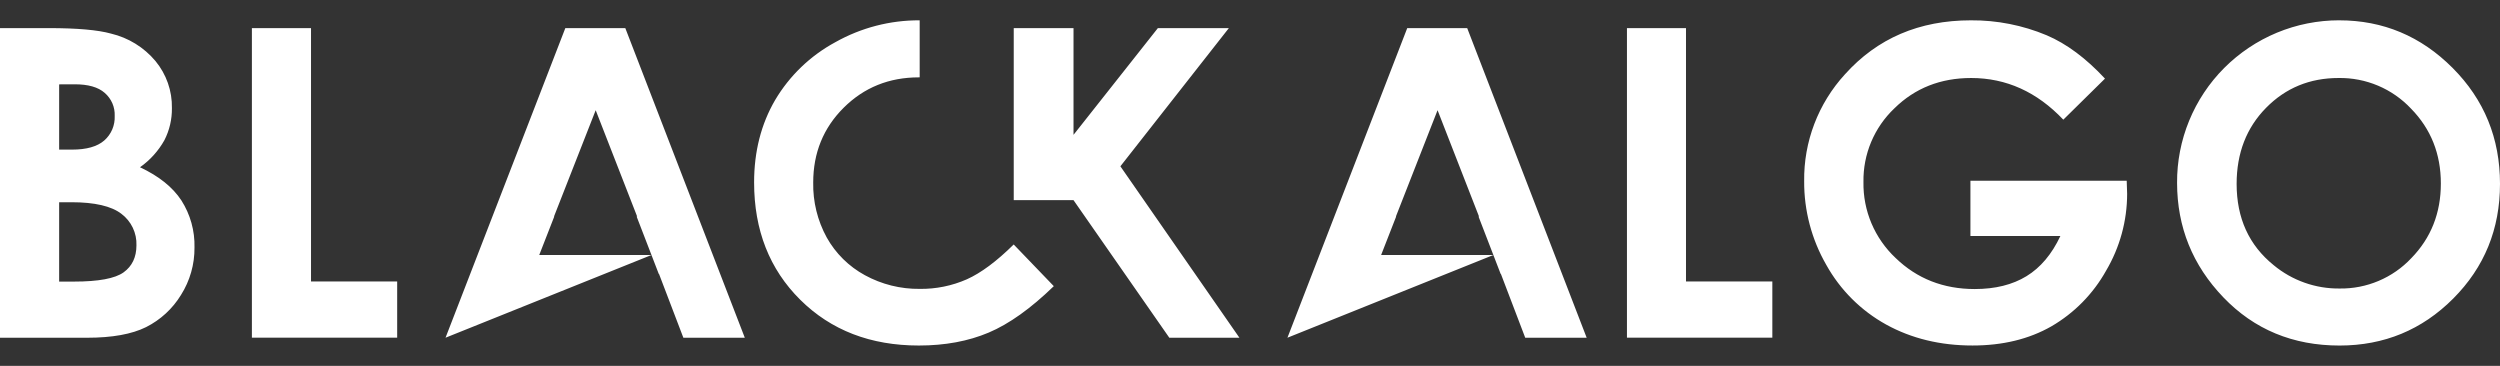 <svg width="123" height="18" viewBox="0 0 123 18" fill="none" xmlns="http://www.w3.org/2000/svg">
<rect x="0" y="0" width="123" height="18" fill="#333333" stroke="none"/>
<path fill-rule="evenodd" clip-rule="evenodd" d="M120.666 3.34C119.109 1.78 117.25 1 115.088 1V0.999C114.037 0.999 112.996 1.206 112.025 1.608C111.054 2.011 110.173 2.601 109.431 3.344C108.69 4.087 108.104 4.969 107.706 5.939C107.308 6.909 107.106 7.948 107.112 8.996C107.114 11.171 107.873 13.05 109.39 14.63C110.907 16.211 112.813 17.001 115.108 17.001C117.298 17 119.161 16.23 120.697 14.691C122.232 13.152 123 11.271 123 9.046C123.001 6.803 122.223 4.9 120.666 3.34ZM111.488 5.308C112.451 4.328 113.64 3.838 115.056 3.838C115.723 3.827 116.386 3.956 117 4.215C117.614 4.475 118.167 4.86 118.623 5.345C119.601 6.344 120.09 7.572 120.09 9.028C120.09 10.483 119.605 11.709 118.634 12.704C118.183 13.183 117.636 13.564 117.029 13.82C116.422 14.077 115.768 14.205 115.108 14.195C113.924 14.208 112.773 13.8 111.863 13.045C110.649 12.065 110.042 10.732 110.042 9.046C110.043 7.534 110.525 6.288 111.488 5.308ZM103.565 3.868L101.515 5.888C100.218 4.521 98.707 3.838 96.982 3.838C95.476 3.838 94.217 4.335 93.206 5.329C92.714 5.795 92.325 6.358 92.062 6.982C91.8 7.606 91.671 8.277 91.682 8.954C91.67 9.652 91.804 10.346 92.076 10.989C92.349 11.633 92.753 12.213 93.263 12.692C94.317 13.711 95.615 14.221 97.158 14.221C98.163 14.221 99.011 14.011 99.702 13.589C100.392 13.168 100.949 12.509 101.371 11.611H96.945V8.891H104.634L104.655 9.533C104.655 10.867 104.296 12.176 103.616 13.324C102.982 14.459 102.052 15.404 100.925 16.058C99.824 16.685 98.532 16.999 97.049 16.999C95.463 16.999 94.047 16.655 92.801 15.969C91.56 15.284 90.538 14.265 89.851 13.028C89.132 11.778 88.757 10.36 88.765 8.918C88.738 6.974 89.456 5.092 90.771 3.657C92.361 1.886 94.425 1 96.966 1C98.247 0.991 99.516 1.241 100.696 1.735C101.673 2.151 102.63 2.862 103.565 3.868ZM12.393 1.383H15.302V13.849H19.541V16.614H12.393V1.383ZM0 16.617V1.383H2.404C3.797 1.383 4.816 1.473 5.462 1.653C6.317 1.856 7.082 2.328 7.646 2.999C8.186 3.651 8.474 4.473 8.458 5.318C8.465 5.867 8.339 6.409 8.089 6.898C7.793 7.426 7.383 7.88 6.888 8.229C7.817 8.664 8.496 9.208 8.924 9.86C9.365 10.551 9.589 11.357 9.569 12.175C9.577 13.002 9.346 13.815 8.903 14.515C8.49 15.19 7.896 15.737 7.187 16.094C6.486 16.442 5.519 16.617 4.285 16.617H0ZM2.91 4.151V7.361H3.546C4.254 7.361 4.781 7.213 5.126 6.915C5.298 6.765 5.433 6.578 5.523 6.368C5.612 6.159 5.653 5.932 5.643 5.704C5.652 5.49 5.613 5.278 5.528 5.081C5.443 4.885 5.314 4.71 5.152 4.57C4.829 4.285 4.331 4.144 3.66 4.148L2.91 4.151ZM2.91 9.95V13.854H3.639C4.847 13.854 5.662 13.702 6.082 13.399C6.502 13.095 6.712 12.654 6.713 12.073C6.725 11.774 6.663 11.477 6.534 11.206C6.406 10.936 6.213 10.7 5.973 10.52C5.48 10.14 4.66 9.95 3.514 9.95H2.91ZM82.951 1.383H80.046V16.614H87.199V13.849H82.951V1.383ZM55.123 8.182L60.46 1.383H56.967L52.817 6.634V1.383H49.876V9.848H52.817L57.53 16.616H60.979L55.123 8.182ZM45.253 14.213C46.05 14.223 46.839 14.063 47.568 13.742C48.267 13.429 49.035 12.857 49.874 12.028L51.847 14.079C50.716 15.176 49.649 15.938 48.645 16.363C47.642 16.787 46.495 17 45.207 17C42.831 17 40.885 16.249 39.372 14.748C37.858 13.246 37.102 11.322 37.102 8.975C37.102 7.455 37.446 6.105 38.135 4.924C38.845 3.725 39.869 2.741 41.097 2.077C42.363 1.364 43.794 0.992 45.248 1V3.806H45.201C43.74 3.807 42.51 4.305 41.51 5.299C40.51 6.294 40.01 7.521 40.01 8.979C39.992 9.923 40.221 10.855 40.675 11.684C41.112 12.467 41.764 13.111 42.553 13.54C43.38 13.992 44.31 14.224 45.253 14.213ZM30.765 1.383H27.814L21.92 16.616L32.052 12.547H26.53L27.27 10.652H27.257L29.308 5.422L31.347 10.652H31.322L32.412 13.479H32.424L33.621 16.616H36.644L30.765 1.383ZM69.236 1.383H72.186L78.064 16.616H75.041L73.845 13.479H73.833L72.743 10.652H72.767L70.728 5.422L68.679 10.652H68.691L67.951 12.547H73.473L63.342 16.616L69.236 1.383Z" fill="white"/>
</svg>
